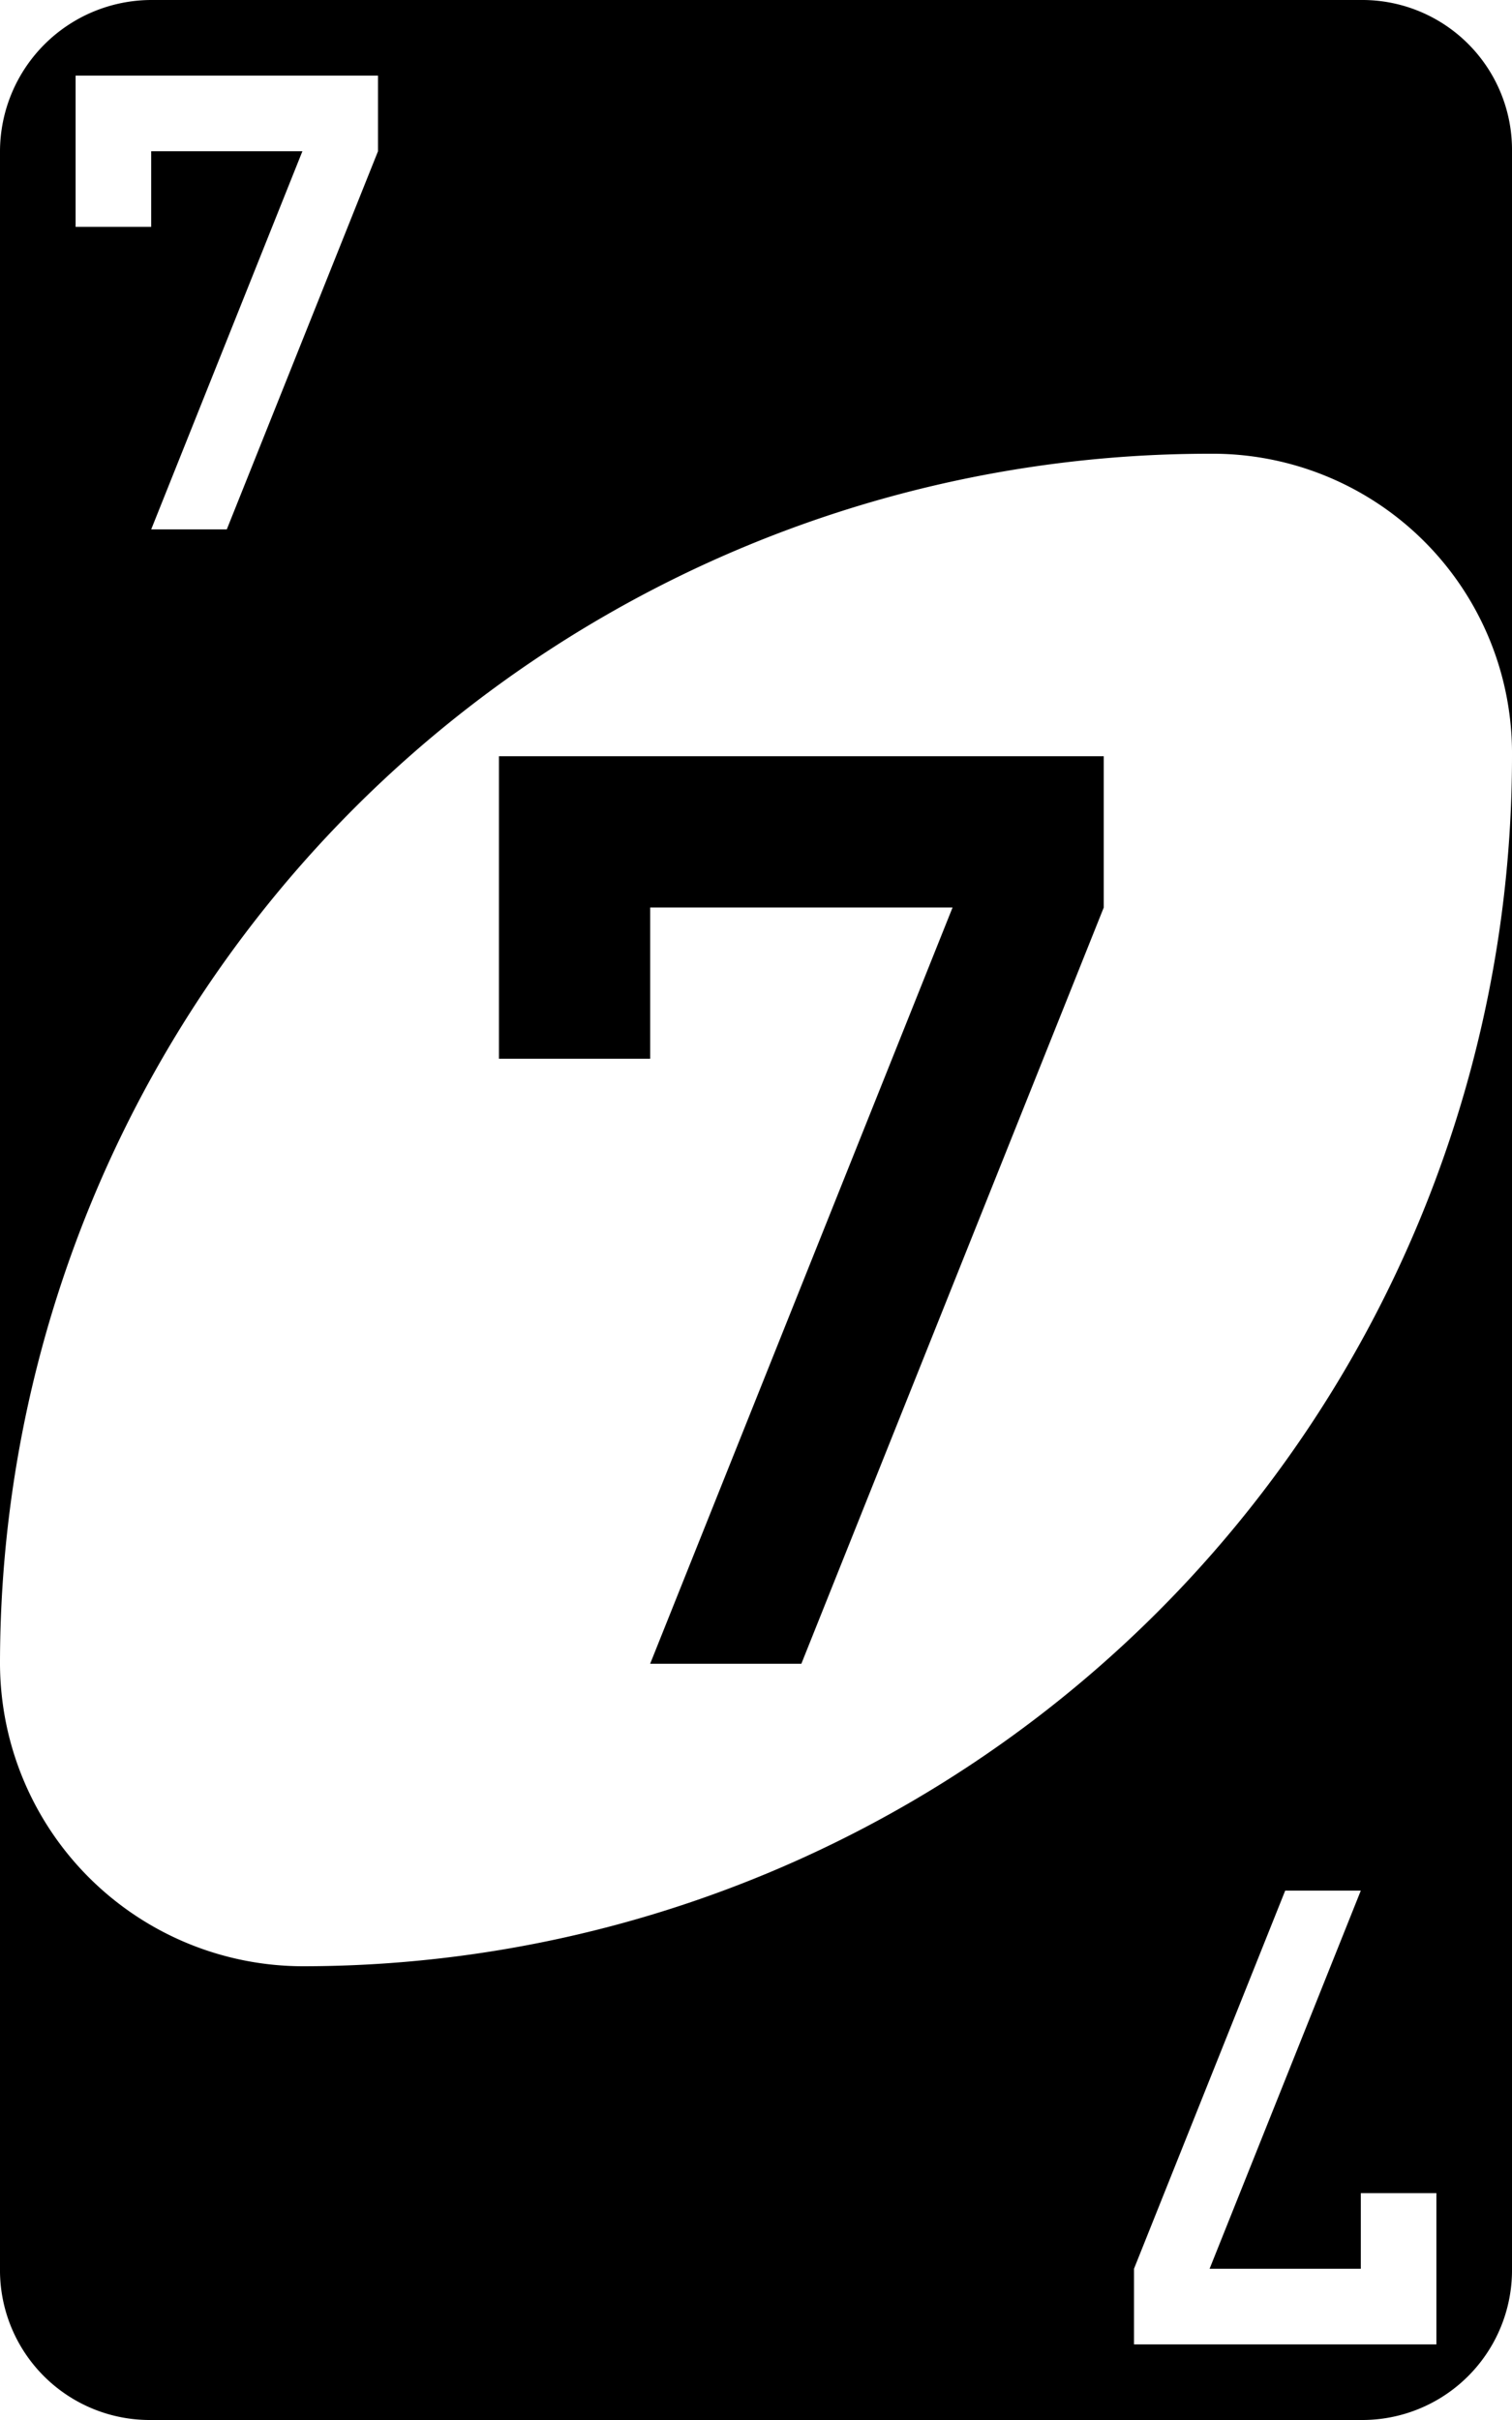 <svg id="bd7ee78c-79ba-4dbe-8c4e-edae1d88b58e" data-name="svg2" xmlns="http://www.w3.org/2000/svg" viewBox="0 0 200 320"><path id="bbb95661-ebdb-450e-a3d3-538882118136" data-name="g6611"
                                                                                                                               d="M66,100v40H86V120h40L86,220h20l40-100V100H66ZM40,260A40.12,40.12,0,0,1,0,220v80a19.81,19.81,0,0,0,20,20H180a19.81,19.81,0,0,0,20-20V100A160,160,0,0,1,40,260Zm140-10-20,50h20V290h10v20H150V300l20-50ZM180,0H20A20.06,20.06,0,0,0,0,20V220A160,160,0,0,1,160,60a39.61,39.61,0,0,1,40,40V20A19.81,19.81,0,0,0,180,0ZM50,20,30,70H20L40,20H20V30H10V10H50Z"
/></svg>

